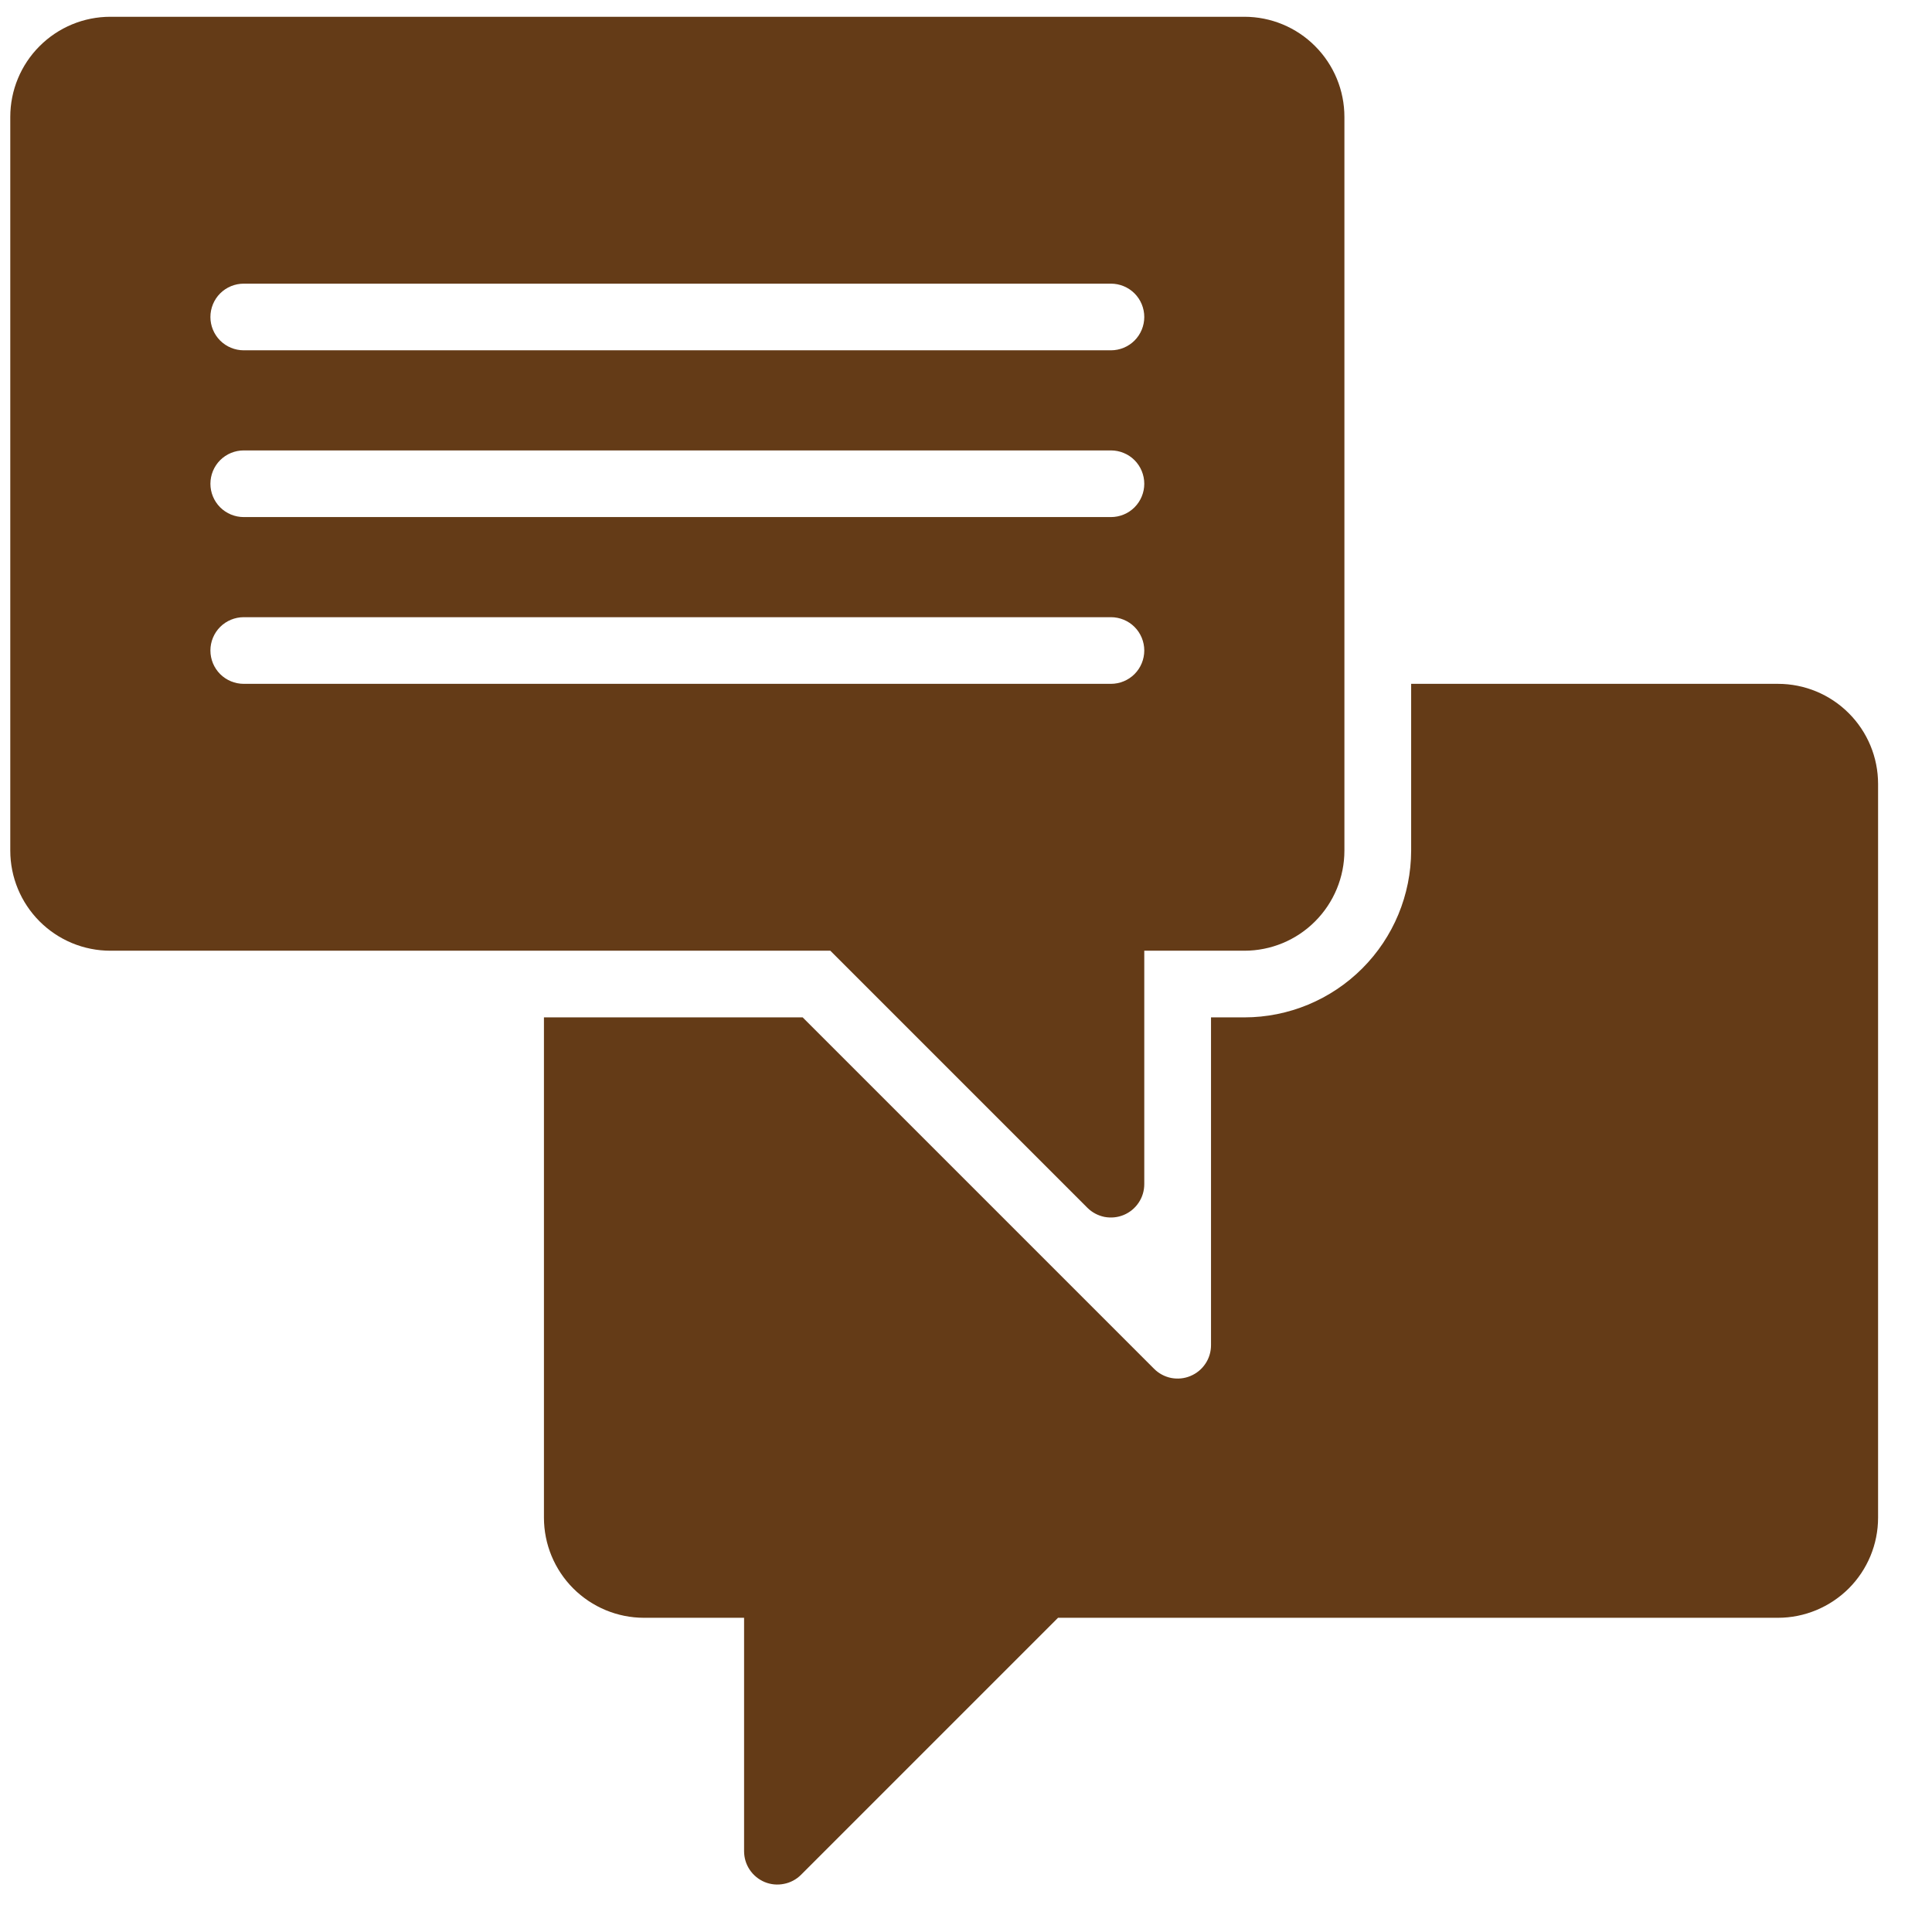 <svg width="22" height="22" viewBox="0 0 22 22" fill="none" xmlns="http://www.w3.org/2000/svg">
<path d="M12.382 13.753C12.435 13.806 12.503 13.842 12.576 13.857C12.65 13.871 12.726 13.864 12.796 13.835C12.865 13.806 12.924 13.758 12.966 13.695C13.008 13.633 13.03 13.559 13.03 13.484V10.826H14.17C14.472 10.826 14.762 10.706 14.975 10.492C15.189 10.278 15.309 9.988 15.309 9.686V1.331C15.309 1.029 15.189 0.739 14.975 0.525C14.762 0.311 14.472 0.191 14.17 0.191H1.257C0.954 0.191 0.665 0.311 0.451 0.525C0.237 0.739 0.117 1.029 0.117 1.331V9.686C0.117 9.988 0.237 10.278 0.451 10.492C0.665 10.706 0.954 10.826 1.257 10.826H9.455L12.382 13.753ZM2.776 3.23H12.65C12.751 3.23 12.848 3.27 12.919 3.341C12.99 3.412 13.03 3.509 13.03 3.61C13.03 3.71 12.99 3.807 12.919 3.878C12.848 3.949 12.751 3.989 12.65 3.989H2.776C2.675 3.989 2.578 3.949 2.507 3.878C2.436 3.807 2.396 3.71 2.396 3.61C2.396 3.509 2.436 3.412 2.507 3.341C2.578 3.27 2.675 3.23 2.776 3.23ZM2.776 5.129H12.65C12.751 5.129 12.848 5.169 12.919 5.24C12.99 5.311 13.03 5.408 13.03 5.509C13.03 5.609 12.99 5.706 12.919 5.777C12.848 5.848 12.751 5.888 12.65 5.888H2.776C2.675 5.888 2.578 5.848 2.507 5.777C2.436 5.706 2.396 5.609 2.396 5.509C2.396 5.408 2.436 5.311 2.507 5.24C2.578 5.169 2.675 5.129 2.776 5.129ZM2.396 7.407C2.396 7.307 2.436 7.21 2.507 7.139C2.578 7.068 2.675 7.028 2.776 7.028H12.65C12.751 7.028 12.848 7.068 12.919 7.139C12.99 7.21 13.03 7.307 13.03 7.407C13.03 7.508 12.99 7.605 12.919 7.676C12.848 7.747 12.751 7.787 12.65 7.787H2.776C2.675 7.787 2.578 7.747 2.507 7.676C2.436 7.605 2.396 7.508 2.396 7.407Z" fill="#643B17"/>
<path d="M20.246 7.787H16.069V9.686C16.068 10.19 15.868 10.672 15.512 11.028C15.156 11.384 14.673 11.585 14.17 11.585H13.79V15.318C13.79 15.393 13.768 15.467 13.726 15.529C13.684 15.592 13.625 15.64 13.555 15.669C13.486 15.698 13.41 15.705 13.336 15.691C13.262 15.676 13.195 15.64 13.142 15.587L9.14 11.585H6.194V17.282C6.194 17.584 6.314 17.874 6.528 18.088C6.741 18.301 7.031 18.422 7.333 18.422H8.473V21.08C8.473 21.155 8.495 21.229 8.537 21.291C8.578 21.353 8.638 21.402 8.707 21.431C8.777 21.46 8.853 21.467 8.927 21.452C9 21.438 9.068 21.402 9.121 21.349L12.048 18.422H20.246C20.549 18.422 20.838 18.301 21.052 18.088C21.266 17.874 21.386 17.584 21.386 17.282V8.927C21.386 8.624 21.266 8.335 21.052 8.121C20.838 7.907 20.549 7.787 20.246 7.787Z" fill="#643B17"/>
</svg>
